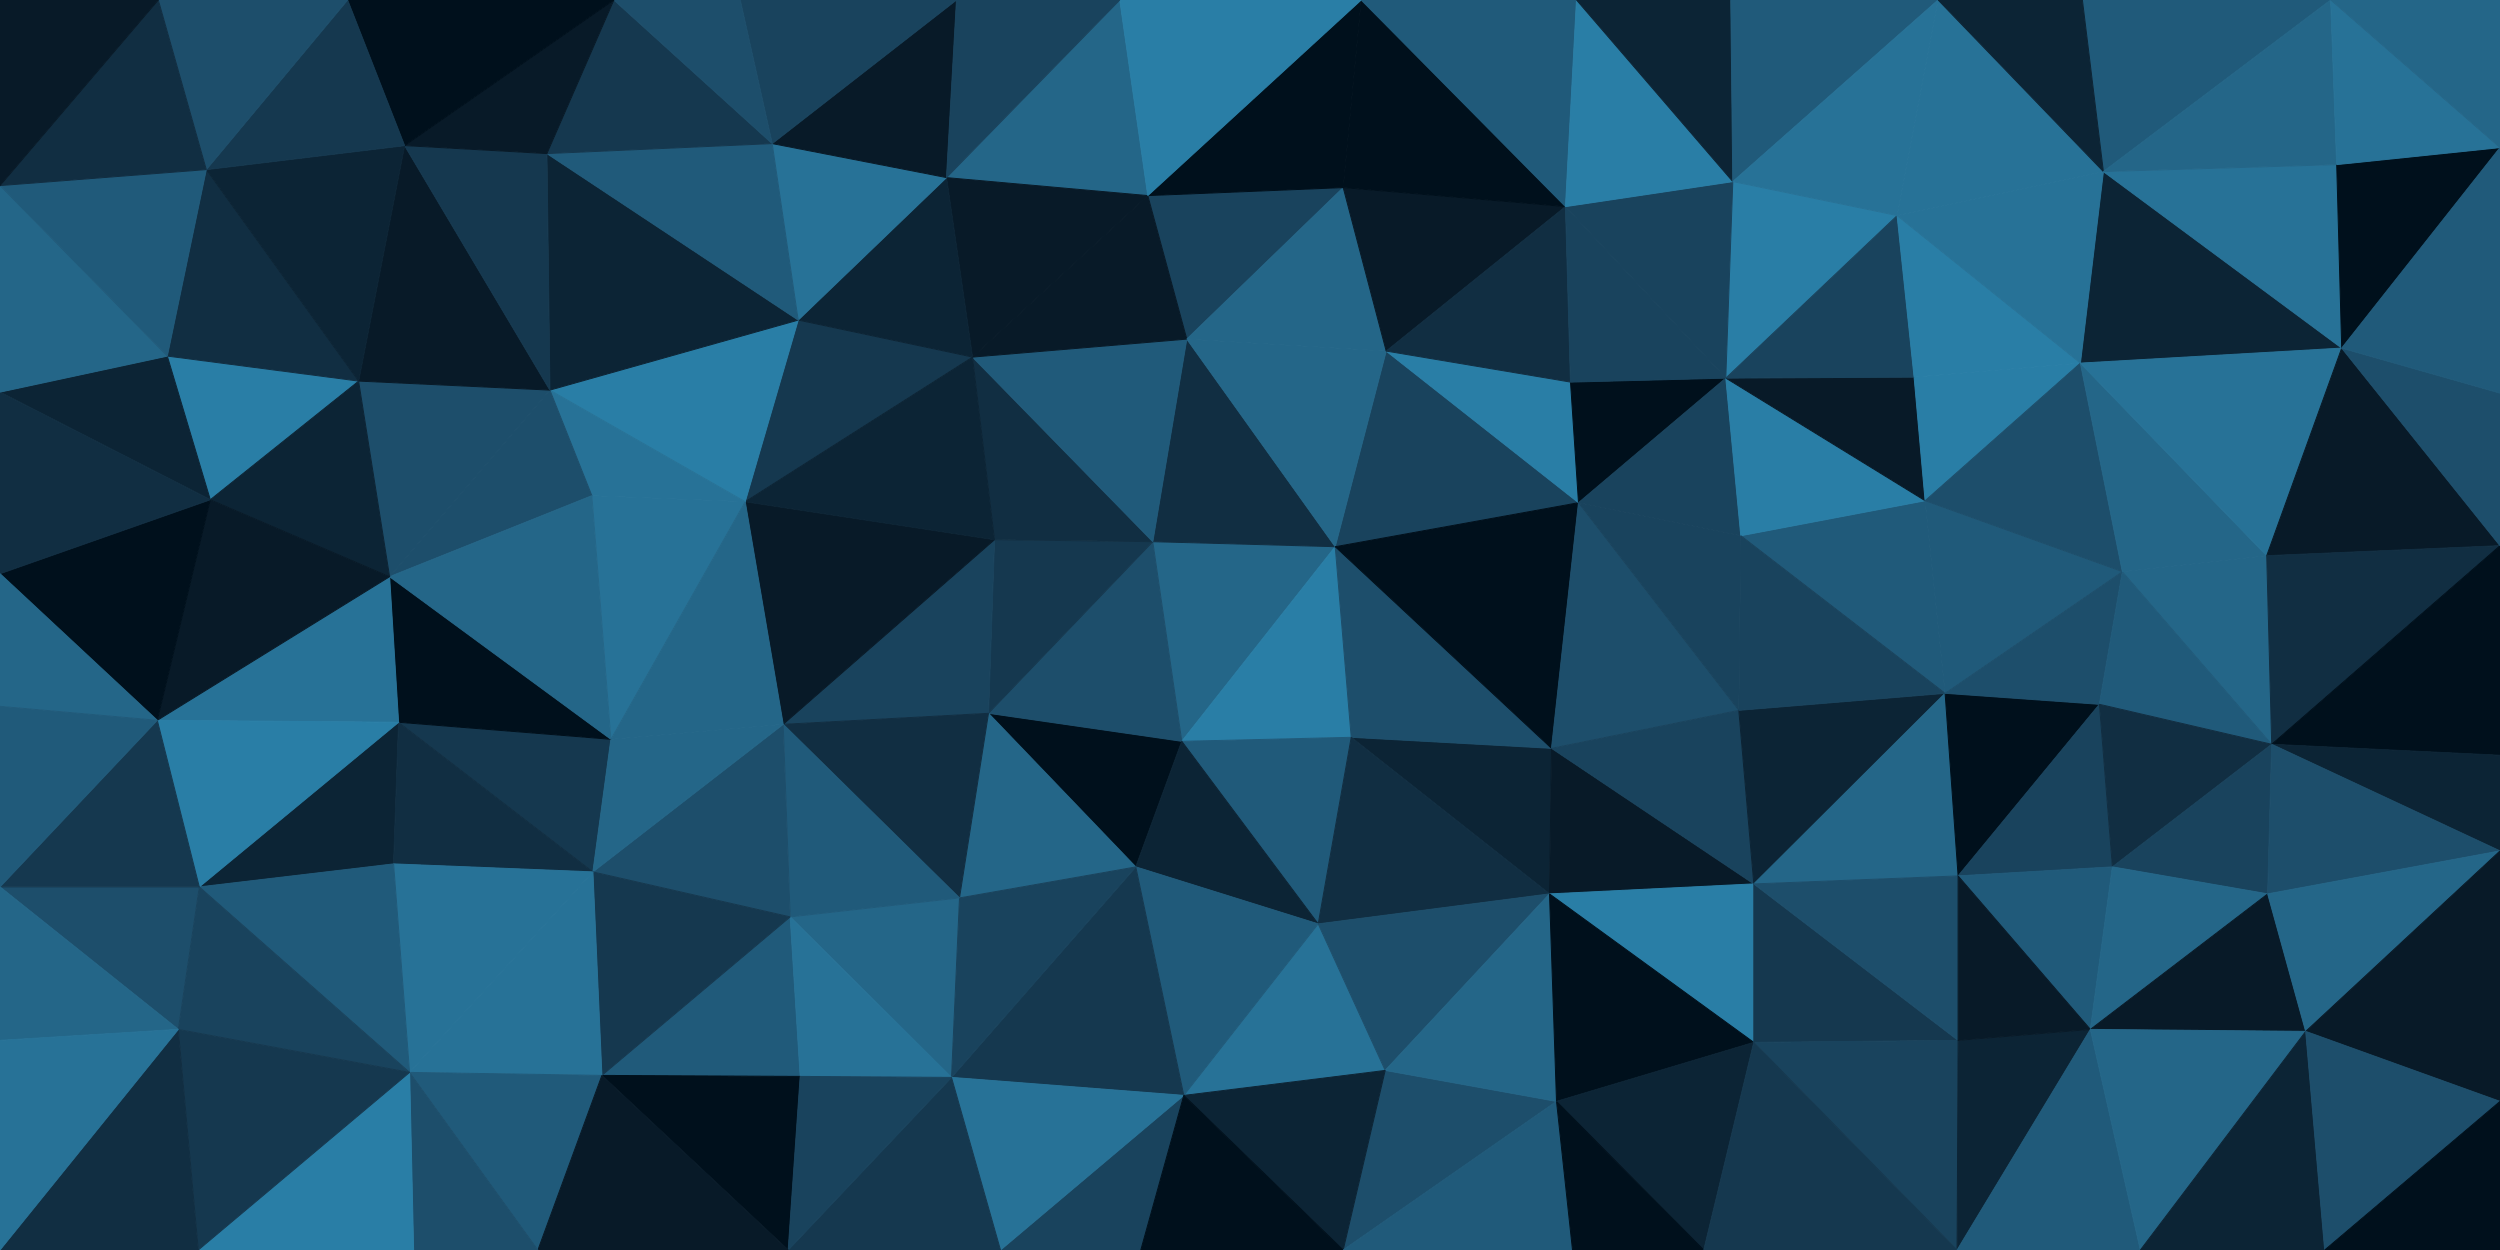 <svg id="visual" viewBox="0 0 2500 1250" width="2500" height="1250" xmlns="http://www.w3.org/2000/svg" xmlns:xlink="http://www.w3.org/1999/xlink" version="1.1"><g stroke-width="1" stroke-linejoin="bevel"><path d="M1335.2 546.7L1152.8 541.7L1181.8 741.3Z" fill="#246688" stroke="#246688"></path><path d="M1181.8 741.3L1351.2 737.3L1335.2 546.7Z" fill="#297ea6" stroke="#297ea6"></path><path d="M988.5 713.3L1135.8 866.9L1181.8 741.3Z" fill="#00101c" stroke="#00101c"></path><path d="M1181.8 741.3L1318.2 923.9L1351.2 737.3Z" fill="#205a7a" stroke="#205a7a"></path><path d="M1152.8 541.7L988.5 713.3L1181.8 741.3Z" fill="#1d4e6b" stroke="#1d4e6b"></path><path d="M994.5 539.7L988.5 713.3L1152.8 541.7Z" fill="#15384f" stroke="#15384f"></path><path d="M1335.2 546.7L1186.8 339.1L1152.8 541.7Z" fill="#112e42" stroke="#112e42"></path><path d="M1152.8 541.7L972.5 357.1L994.5 539.7Z" fill="#112e42" stroke="#112e42"></path><path d="M1135.8 866.9L1318.2 923.9L1181.8 741.3Z" fill="#0c2435" stroke="#0c2435"></path><path d="M1578.5 502.7L1386.2 351.1L1335.2 546.7Z" fill="#19435d" stroke="#19435d"></path><path d="M1335.2 546.7L1386.2 351.1L1186.8 339.1Z" fill="#246688" stroke="#246688"></path><path d="M1549.5 893.9L1551.5 748.3L1351.2 737.3Z" fill="#0c2435" stroke="#0c2435"></path><path d="M1351.2 737.3L1551.5 748.3L1335.2 546.7Z" fill="#1d4e6b" stroke="#1d4e6b"></path><path d="M1551.5 748.3L1578.5 502.7L1335.2 546.7Z" fill="#00101c" stroke="#00101c"></path><path d="M1186.8 339.1L972.5 357.1L1152.8 541.7Z" fill="#205a7a" stroke="#205a7a"></path><path d="M994.5 539.7L783.2 724.3L988.5 713.3Z" fill="#19435d" stroke="#19435d"></path><path d="M988.5 713.3L959.5 897.9L1135.8 866.9Z" fill="#246688" stroke="#246688"></path><path d="M1183.8 1095.4L1385.2 1070.4L1318.2 923.9Z" fill="#277297" stroke="#277297"></path><path d="M783.2 724.3L959.5 897.9L988.5 713.3Z" fill="#112e42" stroke="#112e42"></path><path d="M1318.2 923.9L1549.5 893.9L1351.2 737.3Z" fill="#112e42" stroke="#112e42"></path><path d="M1551.5 748.3L1738.8 710.3L1578.5 502.7Z" fill="#1d4e6b" stroke="#1d4e6b"></path><path d="M1578.5 502.7L1570.5 382.1L1386.2 351.1Z" fill="#297ea6" stroke="#297ea6"></path><path d="M1343.2 187.6L1147.8 195.6L1186.8 339.1Z" fill="#19435d" stroke="#19435d"></path><path d="M1186.8 339.1L1147.8 195.6L972.5 357.1Z" fill="#081a28" stroke="#081a28"></path><path d="M1343.2 187.6L1186.8 339.1L1386.2 351.1Z" fill="#246688" stroke="#246688"></path><path d="M1565.5 206.6L1343.2 187.6L1386.2 351.1Z" fill="#081a28" stroke="#081a28"></path><path d="M1183.8 1095.4L1318.2 923.9L1135.8 866.9Z" fill="#205a7a" stroke="#205a7a"></path><path d="M1318.2 923.9L1385.2 1070.4L1549.5 893.9Z" fill="#1d4e6b" stroke="#1d4e6b"></path><path d="M745.2 501.7L783.2 724.3L994.5 539.7Z" fill="#081a28" stroke="#081a28"></path><path d="M951.5 1077.4L1183.8 1095.4L1135.8 866.9Z" fill="#15384f" stroke="#15384f"></path><path d="M1753.8 883.9L1551.5 748.3L1549.5 893.9Z" fill="#081a28" stroke="#081a28"></path><path d="M1753.8 883.9L1738.8 710.3L1551.5 748.3Z" fill="#19435d" stroke="#19435d"></path><path d="M1578.5 502.7L1725.8 378.1L1570.5 382.1Z" fill="#00101c" stroke="#00101c"></path><path d="M1738.8 710.3L1740.8 535.7L1578.5 502.7Z" fill="#19435d" stroke="#19435d"></path><path d="M798.2 320.1L745.2 501.7L972.5 357.1Z" fill="#15384f" stroke="#15384f"></path><path d="M972.5 357.1L745.2 501.7L994.5 539.7Z" fill="#0c2435" stroke="#0c2435"></path><path d="M790.2 916.9L951.5 1077.4L959.5 897.9Z" fill="#246688" stroke="#246688"></path><path d="M959.5 897.9L951.5 1077.4L1135.8 866.9Z" fill="#19435d" stroke="#19435d"></path><path d="M1570.5 382.1L1565.5 206.6L1386.2 351.1Z" fill="#112e42" stroke="#112e42"></path><path d="M1725.8 378.1L1565.5 206.6L1570.5 382.1Z" fill="#19435d" stroke="#19435d"></path><path d="M783.2 724.3L790.2 916.9L959.5 897.9Z" fill="#205a7a" stroke="#205a7a"></path><path d="M592.9 871.9L790.2 916.9L783.2 724.3Z" fill="#1d4e6b" stroke="#1d4e6b"></path><path d="M1119.8 0L946.5 177.6L1147.8 195.6Z" fill="#246688" stroke="#246688"></path><path d="M1147.8 195.6L946.5 177.6L972.5 357.1Z" fill="#081a28" stroke="#081a28"></path><path d="M946.5 177.6L798.2 320.1L972.5 357.1Z" fill="#0c2435" stroke="#0c2435"></path><path d="M1740.8 535.7L1725.8 378.1L1578.5 502.7Z" fill="#19435d" stroke="#19435d"></path><path d="M1343.2 1250L1556.5 1101.4L1385.2 1070.4Z" fill="#1d4e6b" stroke="#1d4e6b"></path><path d="M1385.2 1070.4L1556.5 1101.4L1549.5 893.9Z" fill="#246688" stroke="#246688"></path><path d="M1753.8 1042.4L1753.8 883.9L1549.5 893.9Z" fill="#297ea6" stroke="#297ea6"></path><path d="M1945.1 693.3L1925.1 500.7L1740.8 535.7Z" fill="#205a7a" stroke="#205a7a"></path><path d="M601.9 1075.4L800.2 1076.4L790.2 916.9Z" fill="#205a7a" stroke="#205a7a"></path><path d="M790.2 916.9L800.2 1076.4L951.5 1077.4Z" fill="#277297" stroke="#277297"></path><path d="M1000.5 1250L1140.8 1250L1183.8 1095.4Z" fill="#19435d" stroke="#19435d"></path><path d="M1000.5 1250L1183.8 1095.4L951.5 1077.4Z" fill="#277297" stroke="#277297"></path><path d="M1183.8 1095.4L1343.2 1250L1385.2 1070.4Z" fill="#0c2435" stroke="#0c2435"></path><path d="M1140.8 1250L1343.2 1250L1183.8 1095.4Z" fill="#00101c" stroke="#00101c"></path><path d="M591.9 495.7L610.9 739.3L745.2 501.7Z" fill="#277297" stroke="#277297"></path><path d="M745.2 501.7L610.9 739.3L783.2 724.3Z" fill="#246688" stroke="#246688"></path><path d="M1565.5 206.6L1361.2 0L1343.2 187.6Z" fill="#00101c" stroke="#00101c"></path><path d="M1343.2 187.6L1361.2 0L1147.8 195.6Z" fill="#00101c" stroke="#00101c"></path><path d="M1361.2 0L1119.8 0L1147.8 195.6Z" fill="#297ea6" stroke="#297ea6"></path><path d="M549.9 390.1L745.2 501.7L798.2 320.1Z" fill="#297ea6" stroke="#297ea6"></path><path d="M1556.5 1101.4L1753.8 1042.4L1549.5 893.9Z" fill="#00101c" stroke="#00101c"></path><path d="M1703.8 1250L1753.8 1042.4L1556.5 1101.4Z" fill="#0c2435" stroke="#0c2435"></path><path d="M772.2 143.6L798.2 320.1L946.5 177.6Z" fill="#277297" stroke="#277297"></path><path d="M549.9 390.1L591.9 495.7L745.2 501.7Z" fill="#277297" stroke="#277297"></path><path d="M788.2 1250L1000.5 1250L951.5 1077.4Z" fill="#15384f" stroke="#15384f"></path><path d="M1897.1 215.6L1732.8 181.6L1725.8 378.1Z" fill="#297ea6" stroke="#297ea6"></path><path d="M1725.8 378.1L1732.8 181.6L1565.5 206.6Z" fill="#19435d" stroke="#19435d"></path><path d="M1565.5 206.6L1576.5 0L1361.2 0Z" fill="#205a7a" stroke="#205a7a"></path><path d="M1925.1 500.7L1725.8 378.1L1740.8 535.7Z" fill="#297ea6" stroke="#297ea6"></path><path d="M956.5 0L772.2 143.6L946.5 177.6Z" fill="#081a28" stroke="#081a28"></path><path d="M398.6 722.3L592.9 871.9L610.9 739.3Z" fill="#15384f" stroke="#15384f"></path><path d="M610.9 739.3L592.9 871.9L783.2 724.3Z" fill="#246688" stroke="#246688"></path><path d="M1119.8 0L956.5 0L946.5 177.6Z" fill="#19435d" stroke="#19435d"></path><path d="M1945.1 693.3L1738.8 710.3L1753.8 883.9Z" fill="#0c2435" stroke="#0c2435"></path><path d="M1945.1 693.3L1740.8 535.7L1738.8 710.3Z" fill="#19435d" stroke="#19435d"></path><path d="M1343.2 1250L1572.5 1250L1556.5 1101.4Z" fill="#205a7a" stroke="#205a7a"></path><path d="M1958.1 875.9L1945.1 693.3L1753.8 883.9Z" fill="#246688" stroke="#246688"></path><path d="M1732.8 181.6L1576.5 0L1565.5 206.6Z" fill="#297ea6" stroke="#297ea6"></path><path d="M1925.1 500.7L1914.1 377.1L1725.8 378.1Z" fill="#081a28" stroke="#081a28"></path><path d="M1732.8 181.6L1730.8 0L1576.5 0Z" fill="#0c2435" stroke="#0c2435"></path><path d="M2080.4 363.1L1914.1 377.1L1925.1 500.7Z" fill="#297ea6" stroke="#297ea6"></path><path d="M546.9 153.6L549.9 390.1L798.2 320.1Z" fill="#0c2435" stroke="#0c2435"></path><path d="M389.6 576.7L398.6 722.3L610.9 739.3Z" fill="#00101c" stroke="#00101c"></path><path d="M1958.1 1040.4L1753.8 883.9L1753.8 1042.4Z" fill="#15384f" stroke="#15384f"></path><path d="M1958.1 1040.4L1958.1 875.9L1753.8 883.9Z" fill="#1d4e6b" stroke="#1d4e6b"></path><path d="M601.9 1075.4L788.2 1250L800.2 1076.4Z" fill="#00101c" stroke="#00101c"></path><path d="M800.2 1076.4L788.2 1250L951.5 1077.4Z" fill="#19435d" stroke="#19435d"></path><path d="M1572.5 1250L1703.8 1250L1556.5 1101.4Z" fill="#00101c" stroke="#00101c"></path><path d="M1914.1 377.1L1897.1 215.6L1725.8 378.1Z" fill="#19435d" stroke="#19435d"></path><path d="M592.9 871.9L601.9 1075.4L790.2 916.9Z" fill="#15384f" stroke="#15384f"></path><path d="M409.6 1072.4L601.9 1075.4L592.9 871.9Z" fill="#277297" stroke="#277297"></path><path d="M1938.1 0L1730.8 0L1732.8 181.6Z" fill="#205a7a" stroke="#205a7a"></path><path d="M956.5 0L740.2 0L772.2 143.6Z" fill="#19435d" stroke="#19435d"></path><path d="M772.2 143.6L546.9 153.6L798.2 320.1Z" fill="#205a7a" stroke="#205a7a"></path><path d="M1957.1 1250L1958.1 1040.4L1753.8 1042.4Z" fill="#19435d" stroke="#19435d"></path><path d="M613.9 0L546.9 153.6L772.2 143.6Z" fill="#15384f" stroke="#15384f"></path><path d="M389.6 576.7L591.9 495.7L549.9 390.1Z" fill="#1d4e6b" stroke="#1d4e6b"></path><path d="M389.6 576.7L610.9 739.3L591.9 495.7Z" fill="#246688" stroke="#246688"></path><path d="M358.6 381.1L389.6 576.7L549.9 390.1Z" fill="#1d4e6b" stroke="#1d4e6b"></path><path d="M1958.1 875.9L2099.4 704.3L1945.1 693.3Z" fill="#00101c" stroke="#00101c"></path><path d="M1945.1 693.3L2122.4 571.7L1925.1 500.7Z" fill="#205a7a" stroke="#205a7a"></path><path d="M1914.1 377.1L2080.4 363.1L1897.1 215.6Z" fill="#297ea6" stroke="#297ea6"></path><path d="M2112.4 866.9L2099.4 704.3L1958.1 875.9Z" fill="#19435d" stroke="#19435d"></path><path d="M199.3 886.9L393.6 863.9L398.6 722.3Z" fill="#0c2435" stroke="#0c2435"></path><path d="M398.6 722.3L393.6 863.9L592.9 871.9Z" fill="#112e42" stroke="#112e42"></path><path d="M2122.4 571.7L2080.4 363.1L1925.1 500.7Z" fill="#1d4e6b" stroke="#1d4e6b"></path><path d="M1897.1 215.6L1938.1 0L1732.8 181.6Z" fill="#277297" stroke="#277297"></path><path d="M2099.4 704.3L2122.4 571.7L1945.1 693.3Z" fill="#1d4e6b" stroke="#1d4e6b"></path><path d="M740.2 0L613.9 0L772.2 143.6Z" fill="#1d4e6b" stroke="#1d4e6b"></path><path d="M2090.4 1029.4L2112.4 866.9L1958.1 875.9Z" fill="#205a7a" stroke="#205a7a"></path><path d="M2271.7 744.3L2266.7 555.7L2122.4 571.7Z" fill="#246688" stroke="#246688"></path><path d="M404.6 145.6L358.6 381.1L549.9 390.1Z" fill="#081a28" stroke="#081a28"></path><path d="M389.6 576.7L157.3 720.3L398.6 722.3Z" fill="#277297" stroke="#277297"></path><path d="M404.6 145.6L549.9 390.1L546.9 153.6Z" fill="#15384f" stroke="#15384f"></path><path d="M409.6 1072.4L537.9 1250L601.9 1075.4Z" fill="#205a7a" stroke="#205a7a"></path><path d="M601.9 1075.4L537.9 1250L788.2 1250Z" fill="#081a28" stroke="#081a28"></path><path d="M1957.1 1250L2090.4 1029.4L1958.1 1040.4Z" fill="#0c2435" stroke="#0c2435"></path><path d="M1958.1 1040.4L2090.4 1029.4L1958.1 875.9Z" fill="#081a28" stroke="#081a28"></path><path d="M2103.4 171.6L1938.1 0L1897.1 215.6Z" fill="#277297" stroke="#277297"></path><path d="M393.6 863.9L409.6 1072.4L592.9 871.9Z" fill="#277297" stroke="#277297"></path><path d="M1703.8 1250L1957.1 1250L1753.8 1042.4Z" fill="#15384f" stroke="#15384f"></path><path d="M613.9 0L404.6 145.6L546.9 153.6Z" fill="#081a28" stroke="#081a28"></path><path d="M2341.7 348.1L2103.4 171.6L2080.4 363.1Z" fill="#0c2435" stroke="#0c2435"></path><path d="M2080.4 363.1L2103.4 171.6L1897.1 215.6Z" fill="#277297" stroke="#277297"></path><path d="M2271.7 744.3L2122.4 571.7L2099.4 704.3Z" fill="#205a7a" stroke="#205a7a"></path><path d="M2122.4 571.7L2266.7 555.7L2080.4 363.1Z" fill="#246688" stroke="#246688"></path><path d="M2271.7 744.3L2099.4 704.3L2112.4 866.9Z" fill="#112e42" stroke="#112e42"></path><path d="M409.6 1072.4L413.6 1250L537.9 1250Z" fill="#1d4e6b" stroke="#1d4e6b"></path><path d="M198.3 1250L413.6 1250L409.6 1072.4Z" fill="#297ea6" stroke="#297ea6"></path><path d="M199.3 886.9L409.6 1072.4L393.6 863.9Z" fill="#205a7a" stroke="#205a7a"></path><path d="M2267.7 893.9L2271.7 744.3L2112.4 866.9Z" fill="#19435d" stroke="#19435d"></path><path d="M2267.7 893.9L2112.4 866.9L2090.4 1029.4Z" fill="#246688" stroke="#246688"></path><path d="M167.3 356.1L210.3 499.7L358.6 381.1Z" fill="#297ea6" stroke="#297ea6"></path><path d="M358.6 381.1L210.3 499.7L389.6 576.7Z" fill="#0c2435" stroke="#0c2435"></path><path d="M2330.7 0L2082.4 0L2103.4 171.6Z" fill="#205a7a" stroke="#205a7a"></path><path d="M2103.4 171.6L2082.4 0L1938.1 0Z" fill="#0c2435" stroke="#0c2435"></path><path d="M2305.7 1031.4L2267.7 893.9L2090.4 1029.4Z" fill="#081a28" stroke="#081a28"></path><path d="M157.3 720.3L199.3 886.9L398.6 722.3Z" fill="#297ea6" stroke="#297ea6"></path><path d="M210.3 499.7L157.3 720.3L389.6 576.7Z" fill="#081a28" stroke="#081a28"></path><path d="M1957.1 1250L2140.4 1250L2090.4 1029.4Z" fill="#205a7a" stroke="#205a7a"></path><path d="M613.9 0L347.6 0L404.6 145.6Z" fill="#00101c" stroke="#00101c"></path><path d="M206.3 169.6L167.3 356.1L358.6 381.1Z" fill="#112e42" stroke="#112e42"></path><path d="M206.3 169.6L358.6 381.1L404.6 145.6Z" fill="#0c2435" stroke="#0c2435"></path><path d="M210.3 499.7L0 573.7L157.3 720.3Z" fill="#00101c" stroke="#00101c"></path><path d="M347.6 0L206.3 169.6L404.6 145.6Z" fill="#15384f" stroke="#15384f"></path><path d="M0 886.9L178.3 1029.4L199.3 886.9Z" fill="#1d4e6b" stroke="#1d4e6b"></path><path d="M199.3 886.9L178.3 1029.4L409.6 1072.4Z" fill="#19435d" stroke="#19435d"></path><path d="M2266.7 555.7L2341.7 348.1L2080.4 363.1Z" fill="#277297" stroke="#277297"></path><path d="M2500 545.7L2341.7 348.1L2266.7 555.7Z" fill="#081a28" stroke="#081a28"></path><path d="M2500 545.7L2266.7 555.7L2271.7 744.3Z" fill="#112e42" stroke="#112e42"></path><path d="M2140.4 1250L2305.7 1031.4L2090.4 1029.4Z" fill="#246688" stroke="#246688"></path><path d="M2500 755.3L2500 545.7L2271.7 744.3Z" fill="#00101c" stroke="#00101c"></path><path d="M2341.7 348.1L2336.7 164.6L2103.4 171.6Z" fill="#277297" stroke="#277297"></path><path d="M178.3 1029.4L198.3 1250L409.6 1072.4Z" fill="#15384f" stroke="#15384f"></path><path d="M0 392.1L210.3 499.7L167.3 356.1Z" fill="#0c2435" stroke="#0c2435"></path><path d="M0 392.1L0 573.7L210.3 499.7Z" fill="#112e42" stroke="#112e42"></path><path d="M157.3 720.3L0 886.9L199.3 886.9Z" fill="#15384f" stroke="#15384f"></path><path d="M178.3 1029.4L0 1250L198.3 1250Z" fill="#112e42" stroke="#112e42"></path><path d="M0 573.7L0 706.3L157.3 720.3Z" fill="#246688" stroke="#246688"></path><path d="M2140.4 1250L2324.7 1250L2305.7 1031.4Z" fill="#0c2435" stroke="#0c2435"></path><path d="M2500 755.3L2271.7 744.3L2500 850.9Z" fill="#0c2435" stroke="#0c2435"></path><path d="M347.6 0L158.3 0L206.3 169.6Z" fill="#1d4e6b" stroke="#1d4e6b"></path><path d="M0 185.6L0 392.1L167.3 356.1Z" fill="#246688" stroke="#246688"></path><path d="M2336.7 164.6L2330.7 0L2103.4 171.6Z" fill="#246688" stroke="#246688"></path><path d="M2271.7 744.3L2267.7 893.9L2500 850.9Z" fill="#1d4e6b" stroke="#1d4e6b"></path><path d="M2341.7 348.1L2500 147.6L2336.7 164.6Z" fill="#00101c" stroke="#00101c"></path><path d="M2336.7 164.6L2500 147.6L2330.7 0Z" fill="#277297" stroke="#277297"></path><path d="M0 185.6L167.3 356.1L206.3 169.6Z" fill="#205a7a" stroke="#205a7a"></path><path d="M2500 850.9L2267.7 893.9L2305.7 1031.4Z" fill="#246688" stroke="#246688"></path><path d="M0 706.3L0 886.9L157.3 720.3Z" fill="#205a7a" stroke="#205a7a"></path><path d="M2500 1101.4L2500 850.9L2305.7 1031.4Z" fill="#081a28" stroke="#081a28"></path><path d="M2500 545.7L2500 393.1L2341.7 348.1Z" fill="#1d4e6b" stroke="#1d4e6b"></path><path d="M0 886.9L0 1040.4L178.3 1029.4Z" fill="#246688" stroke="#246688"></path><path d="M158.3 0L0 185.6L206.3 169.6Z" fill="#112e42" stroke="#112e42"></path><path d="M2324.7 1250L2500 1101.4L2305.7 1031.4Z" fill="#1d4e6b" stroke="#1d4e6b"></path><path d="M2500 393.1L2500 147.6L2341.7 348.1Z" fill="#205a7a" stroke="#205a7a"></path><path d="M0 1040.4L0 1250L178.3 1029.4Z" fill="#277297" stroke="#277297"></path><path d="M158.3 0L0 0L0 185.6Z" fill="#081a28" stroke="#081a28"></path><path d="M2324.7 1250L2500 1250L2500 1101.4Z" fill="#00101c" stroke="#00101c"></path><path d="M2500 147.6L2500 0L2330.7 0Z" fill="#246688" stroke="#246688"></path></g></svg>